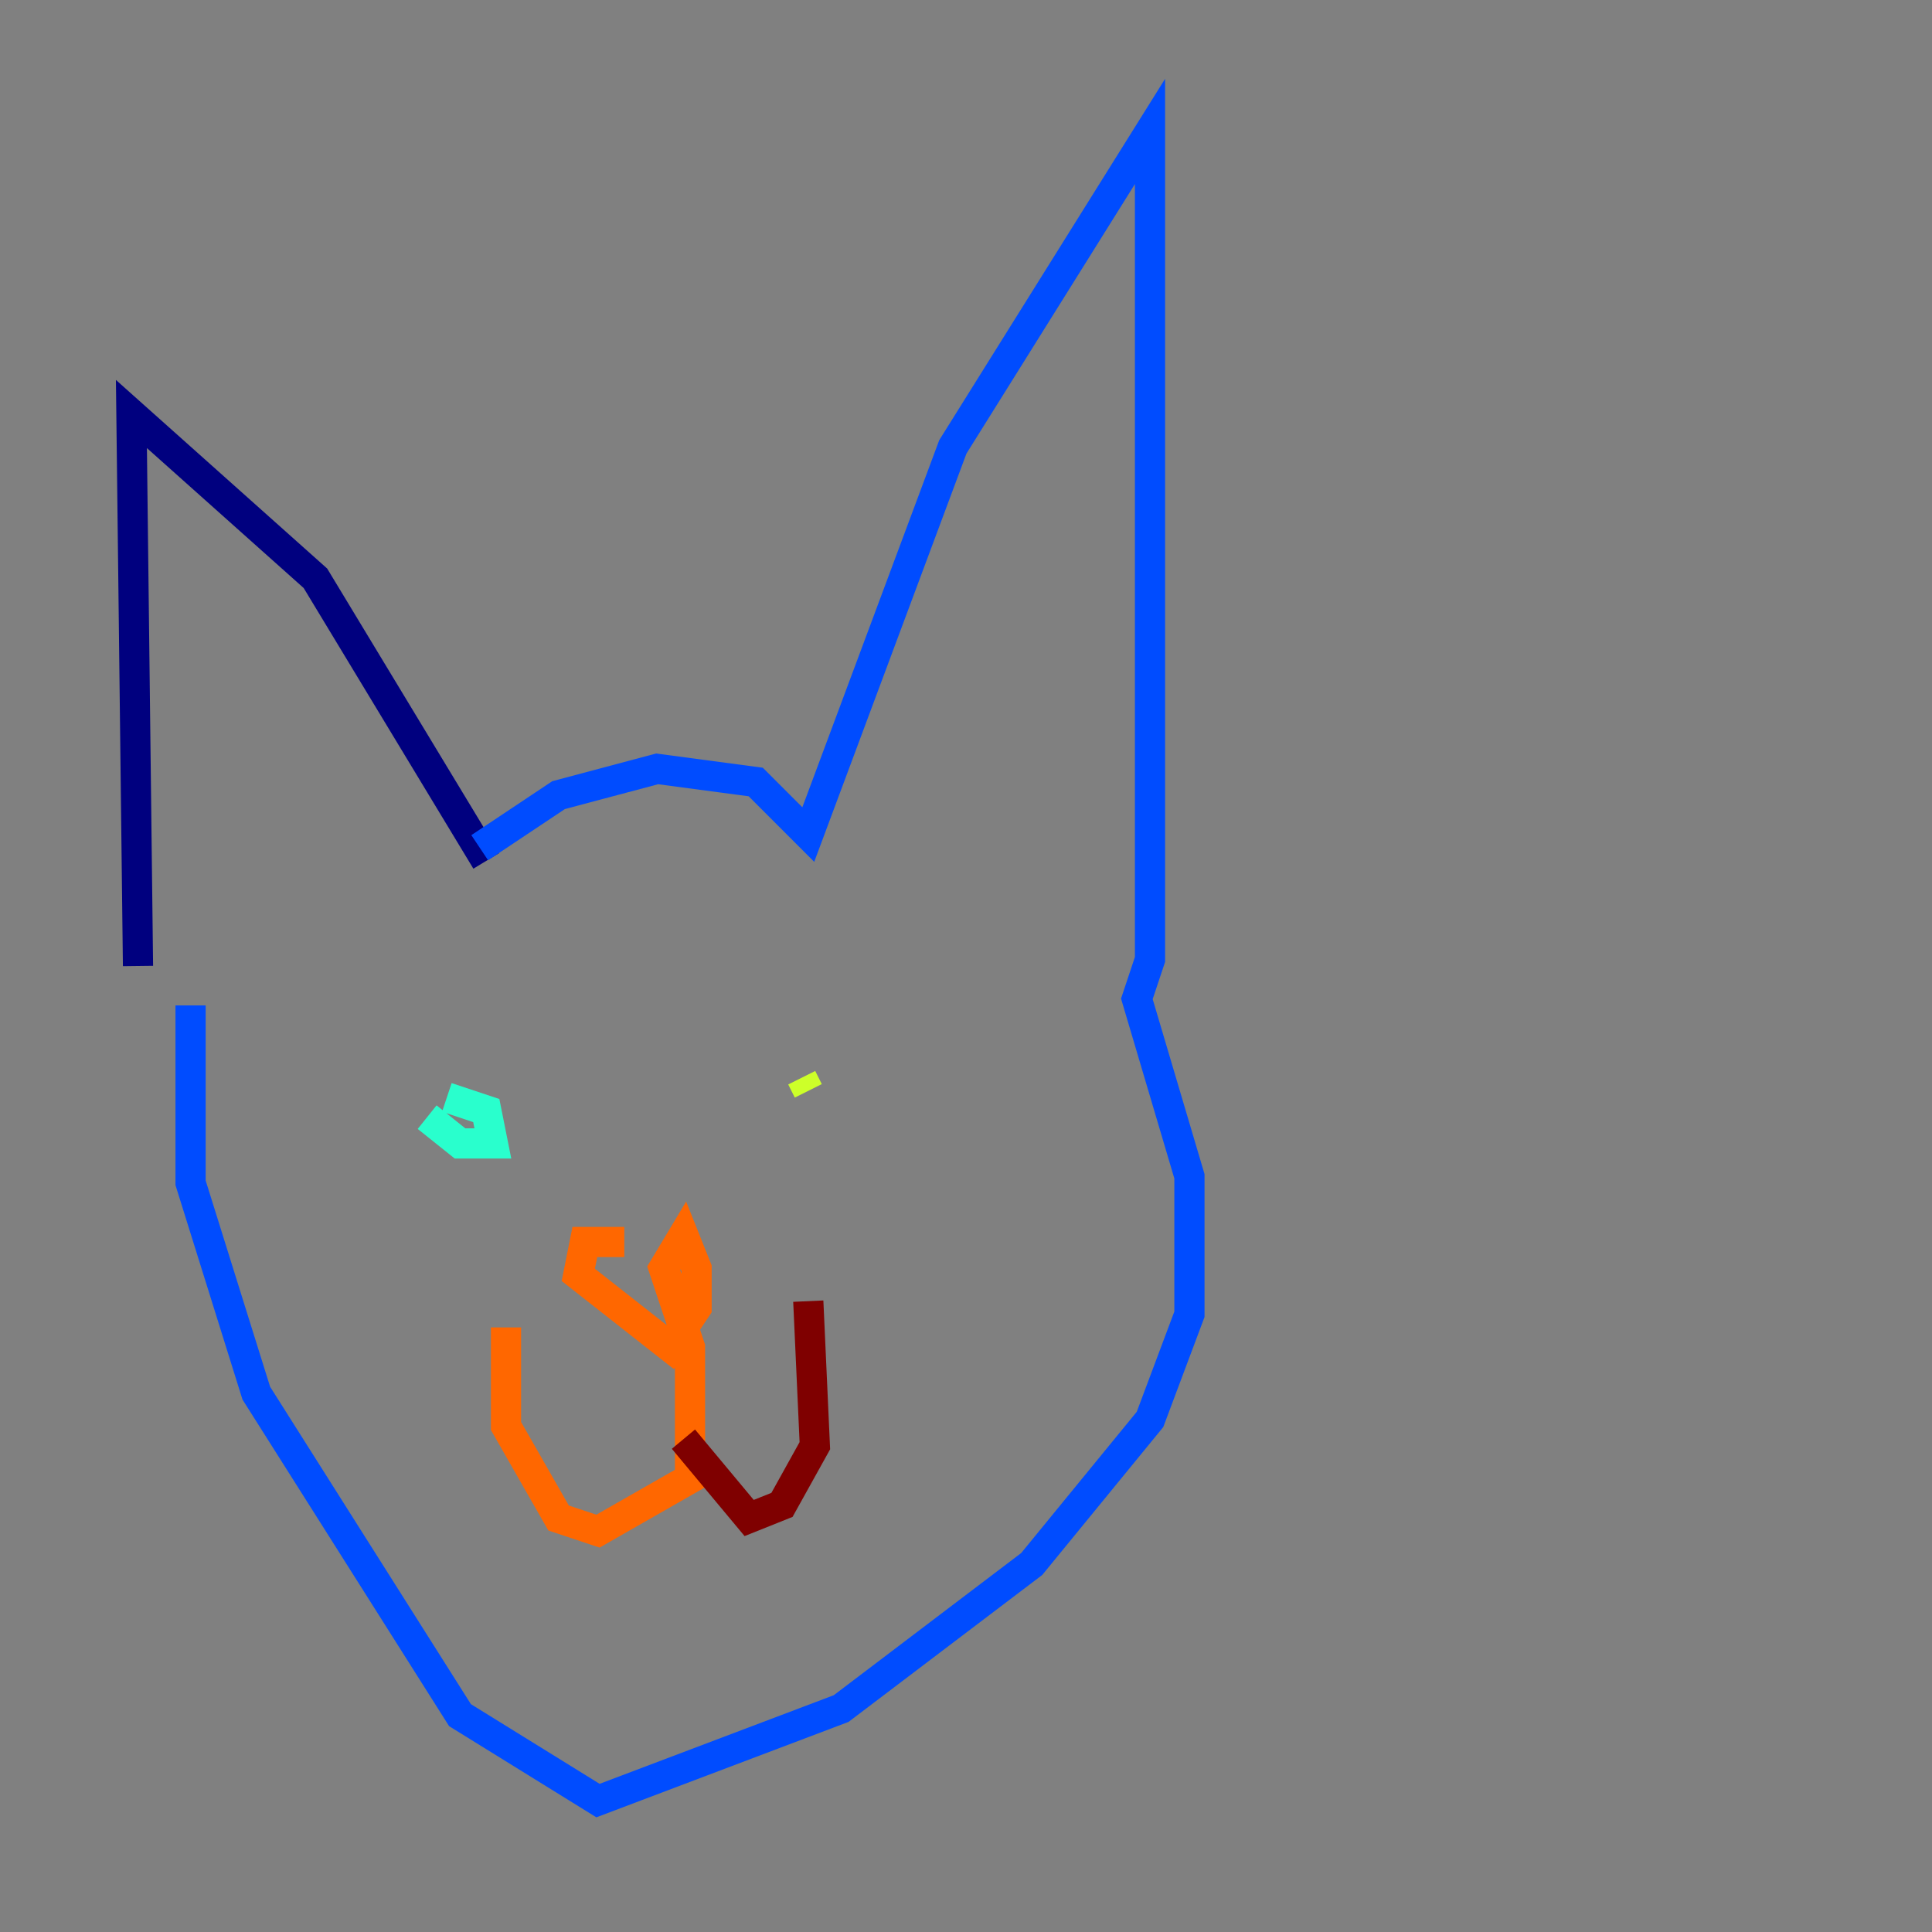 <?xml version="1.0" encoding="utf-8" ?>
<svg baseProfile="tiny" height="128" version="1.2" viewBox="0,0,128,128" width="128" xmlns="http://www.w3.org/2000/svg" xmlns:ev="http://www.w3.org/2001/xml-events" xmlns:xlink="http://www.w3.org/1999/xlink"><rect x="0" y="0" width="128" height="128" fill="#808080" stroke="none"/><defs /><polyline fill="none" points="32.218,57.034 20.898,38.313 8.707,27.429 9.143,64.0" stroke="#00007f" stroke-width="2" /><polyline fill="none" points="31.782,56.163 37.007,52.68 43.537,50.939 50.068,51.809 53.551,55.292 63.129,29.605 76.191,8.707 76.191,63.565 75.32,66.177 78.803,77.932 78.803,87.075 76.191,94.041 68.354,103.619 55.728,113.197 39.619,119.293 30.476,113.633 16.98,92.299 12.626,78.367 12.626,66.612" stroke="#004cff" stroke-width="2" /><polyline fill="none" points="29.605,72.707 32.218,73.578 32.653,75.755 30.476,75.755 28.299,74.014" stroke="#29ffcd" stroke-width="2" /><polyline fill="none" points="53.551,72.272 53.116,71.401" stroke="#cdff29" stroke-width="2" /><polyline fill="none" points="41.361,82.286 38.748,82.286 38.313,84.463 44.408,89.252 46.15,86.639 46.15,84.027 45.279,81.85 43.973,84.027 45.714,89.252 45.714,97.959 39.619,101.442 37.007,100.571 33.524,94.476 33.524,87.946" stroke="#ff6700" stroke-width="2" /><polyline fill="none" points="45.279,95.347 49.633,100.571 51.809,99.701 53.986,95.782 53.551,86.204" stroke="#7f0000" stroke-width="2" /></svg>